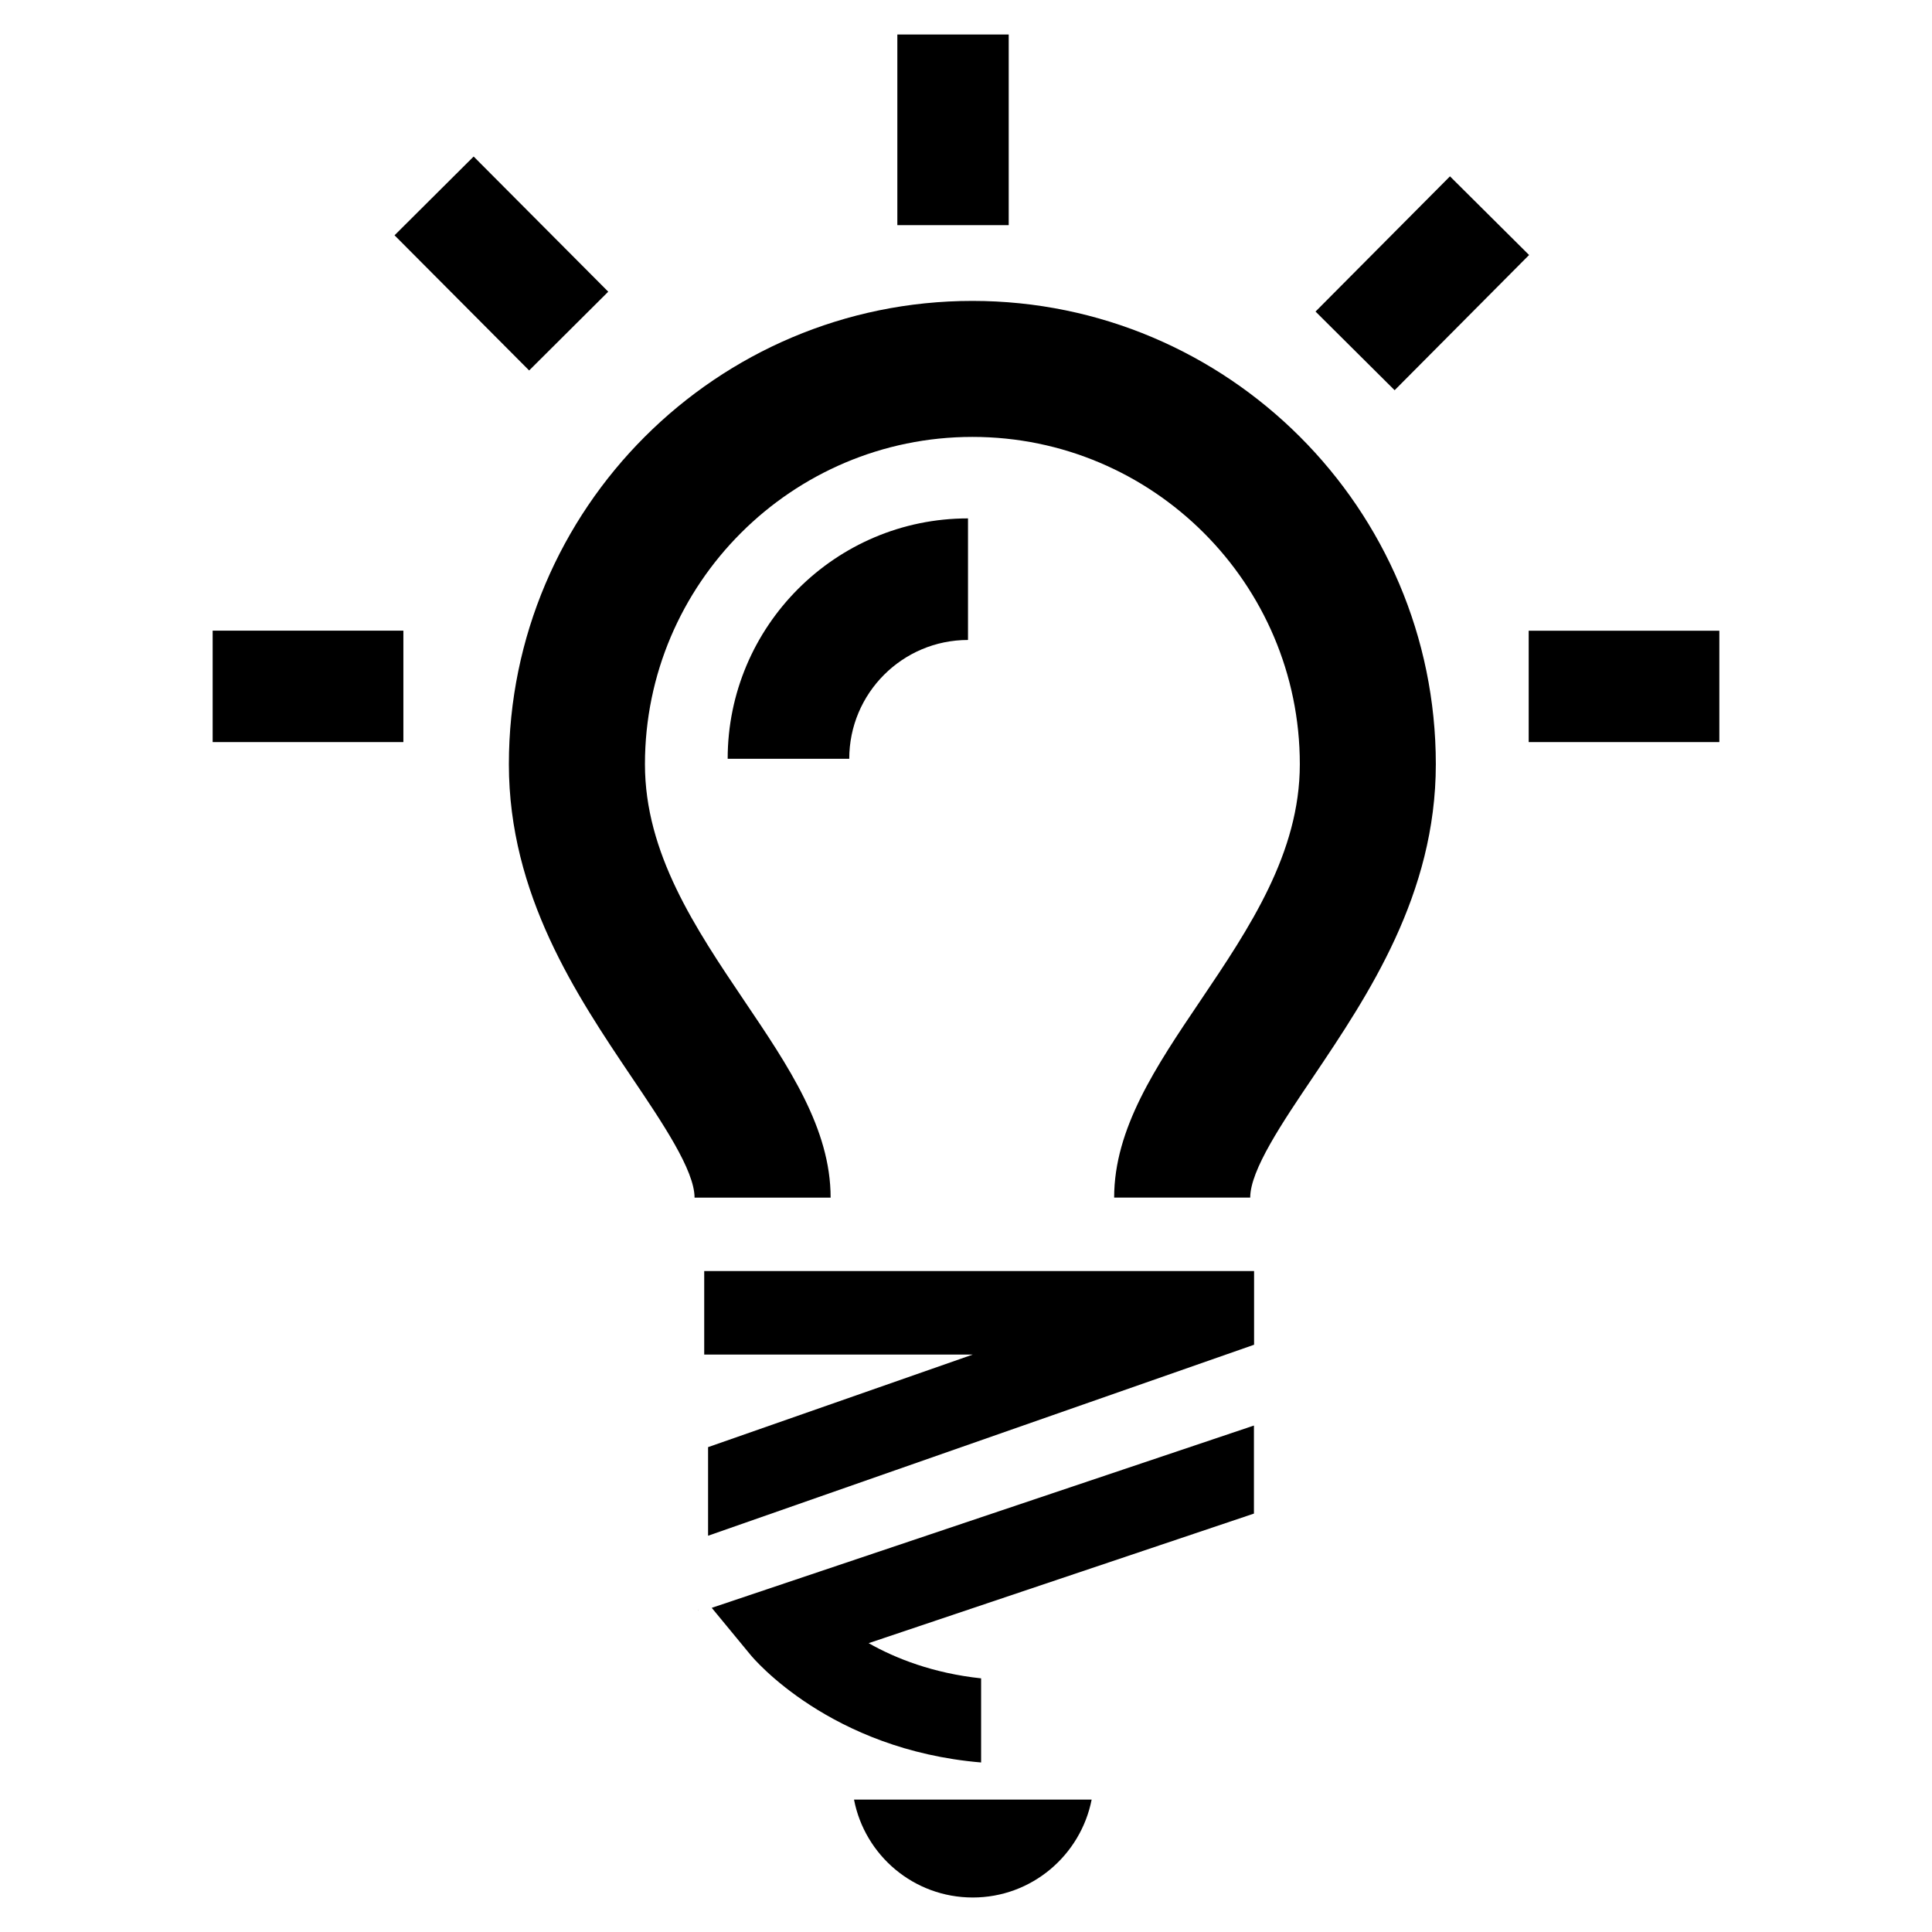 <?xml version="1.0" encoding="utf-8"?>
<!-- Generator: Adobe Illustrator 15.1.0, SVG Export Plug-In . SVG Version: 6.00 Build 0)  -->
<!DOCTYPE svg PUBLIC "-//W3C//DTD SVG 1.1//EN" "http://www.w3.org/Graphics/SVG/1.1/DTD/svg11.dtd">
<svg version="1.1" id="Layer_1" xmlns="http://www.w3.org/2000/svg" xmlns:xlink="http://www.w3.org/1999/xlink" x="0px" y="0px"
	 width="28px" height="28px" viewBox="-2 -2 28 28" enable-background="new -2 -2 28 28" xml:space="preserve">
<g>
	<path d="M12.093,2.361c-3.705,0-6.718,3.012-6.718,6.715c0,1.89,0.983,3.353,1.778,4.533c0.448,0.664,0.913,1.352,0.913,1.748
		h1.972c0-1.001-0.607-1.899-1.252-2.854c-0.709-1.052-1.439-2.138-1.439-3.427c0-2.615,2.13-4.744,4.746-4.744
		c2.617,0,4.745,2.129,4.745,4.744c0,1.287-0.731,2.374-1.44,3.425c-0.644,0.954-1.251,1.854-1.251,2.855h1.972
		c0-0.398,0.465-1.087,0.917-1.756c0.79-1.175,1.773-2.636,1.773-4.525C18.809,5.373,15.795,2.361,12.093,2.361z"/>
	<path d="M8.12,21.336C8.12,21.295,8.117,21.375,8.12,21.336L8.12,21.336z"/>
	<path d="M12.028,5.513c-1.92,0-3.482,1.563-3.482,3.484h1.762c0-0.95,0.771-1.722,1.721-1.722V5.513z"/>
	<path d="M12.098,25.5c0.854,0,1.564-0.612,1.723-1.419h-3.444C10.533,24.89,11.244,25.5,12.098,25.5z"/>
	<rect x="11.005" y="-1.5" width="1.614" height="2.763"/>
	<rect x="1.082" y="7.14" width="2.764" height="1.615"/>
	<rect x="20.155" y="7.141" width="2.763" height="1.614"/>
	<rect x="17.809" y="0.724" transform="matrix(0.709 0.705 -0.705 0.709 6.898 -12.513)" width="1.617" height="2.764"/>
	<rect x="3.884" y="1.008" transform="matrix(0.706 0.709 -0.709 0.706 2.837 -3.197)" width="2.763" height="1.617"/>
	<polygon points="8.206,17.631 12.099,17.631 8.262,18.973 8.262,20.257 16.175,17.489 16.175,16.421 8.206,16.421 	"/>
	<path d="M8.874,21.98c0.049,0.062,1.162,1.379,3.345,1.563v-1.219c-0.693-0.074-1.237-0.287-1.63-0.51l5.584-1.878V18.66
		l-7.858,2.642L8.874,21.98z"/>
</g>
</svg>
